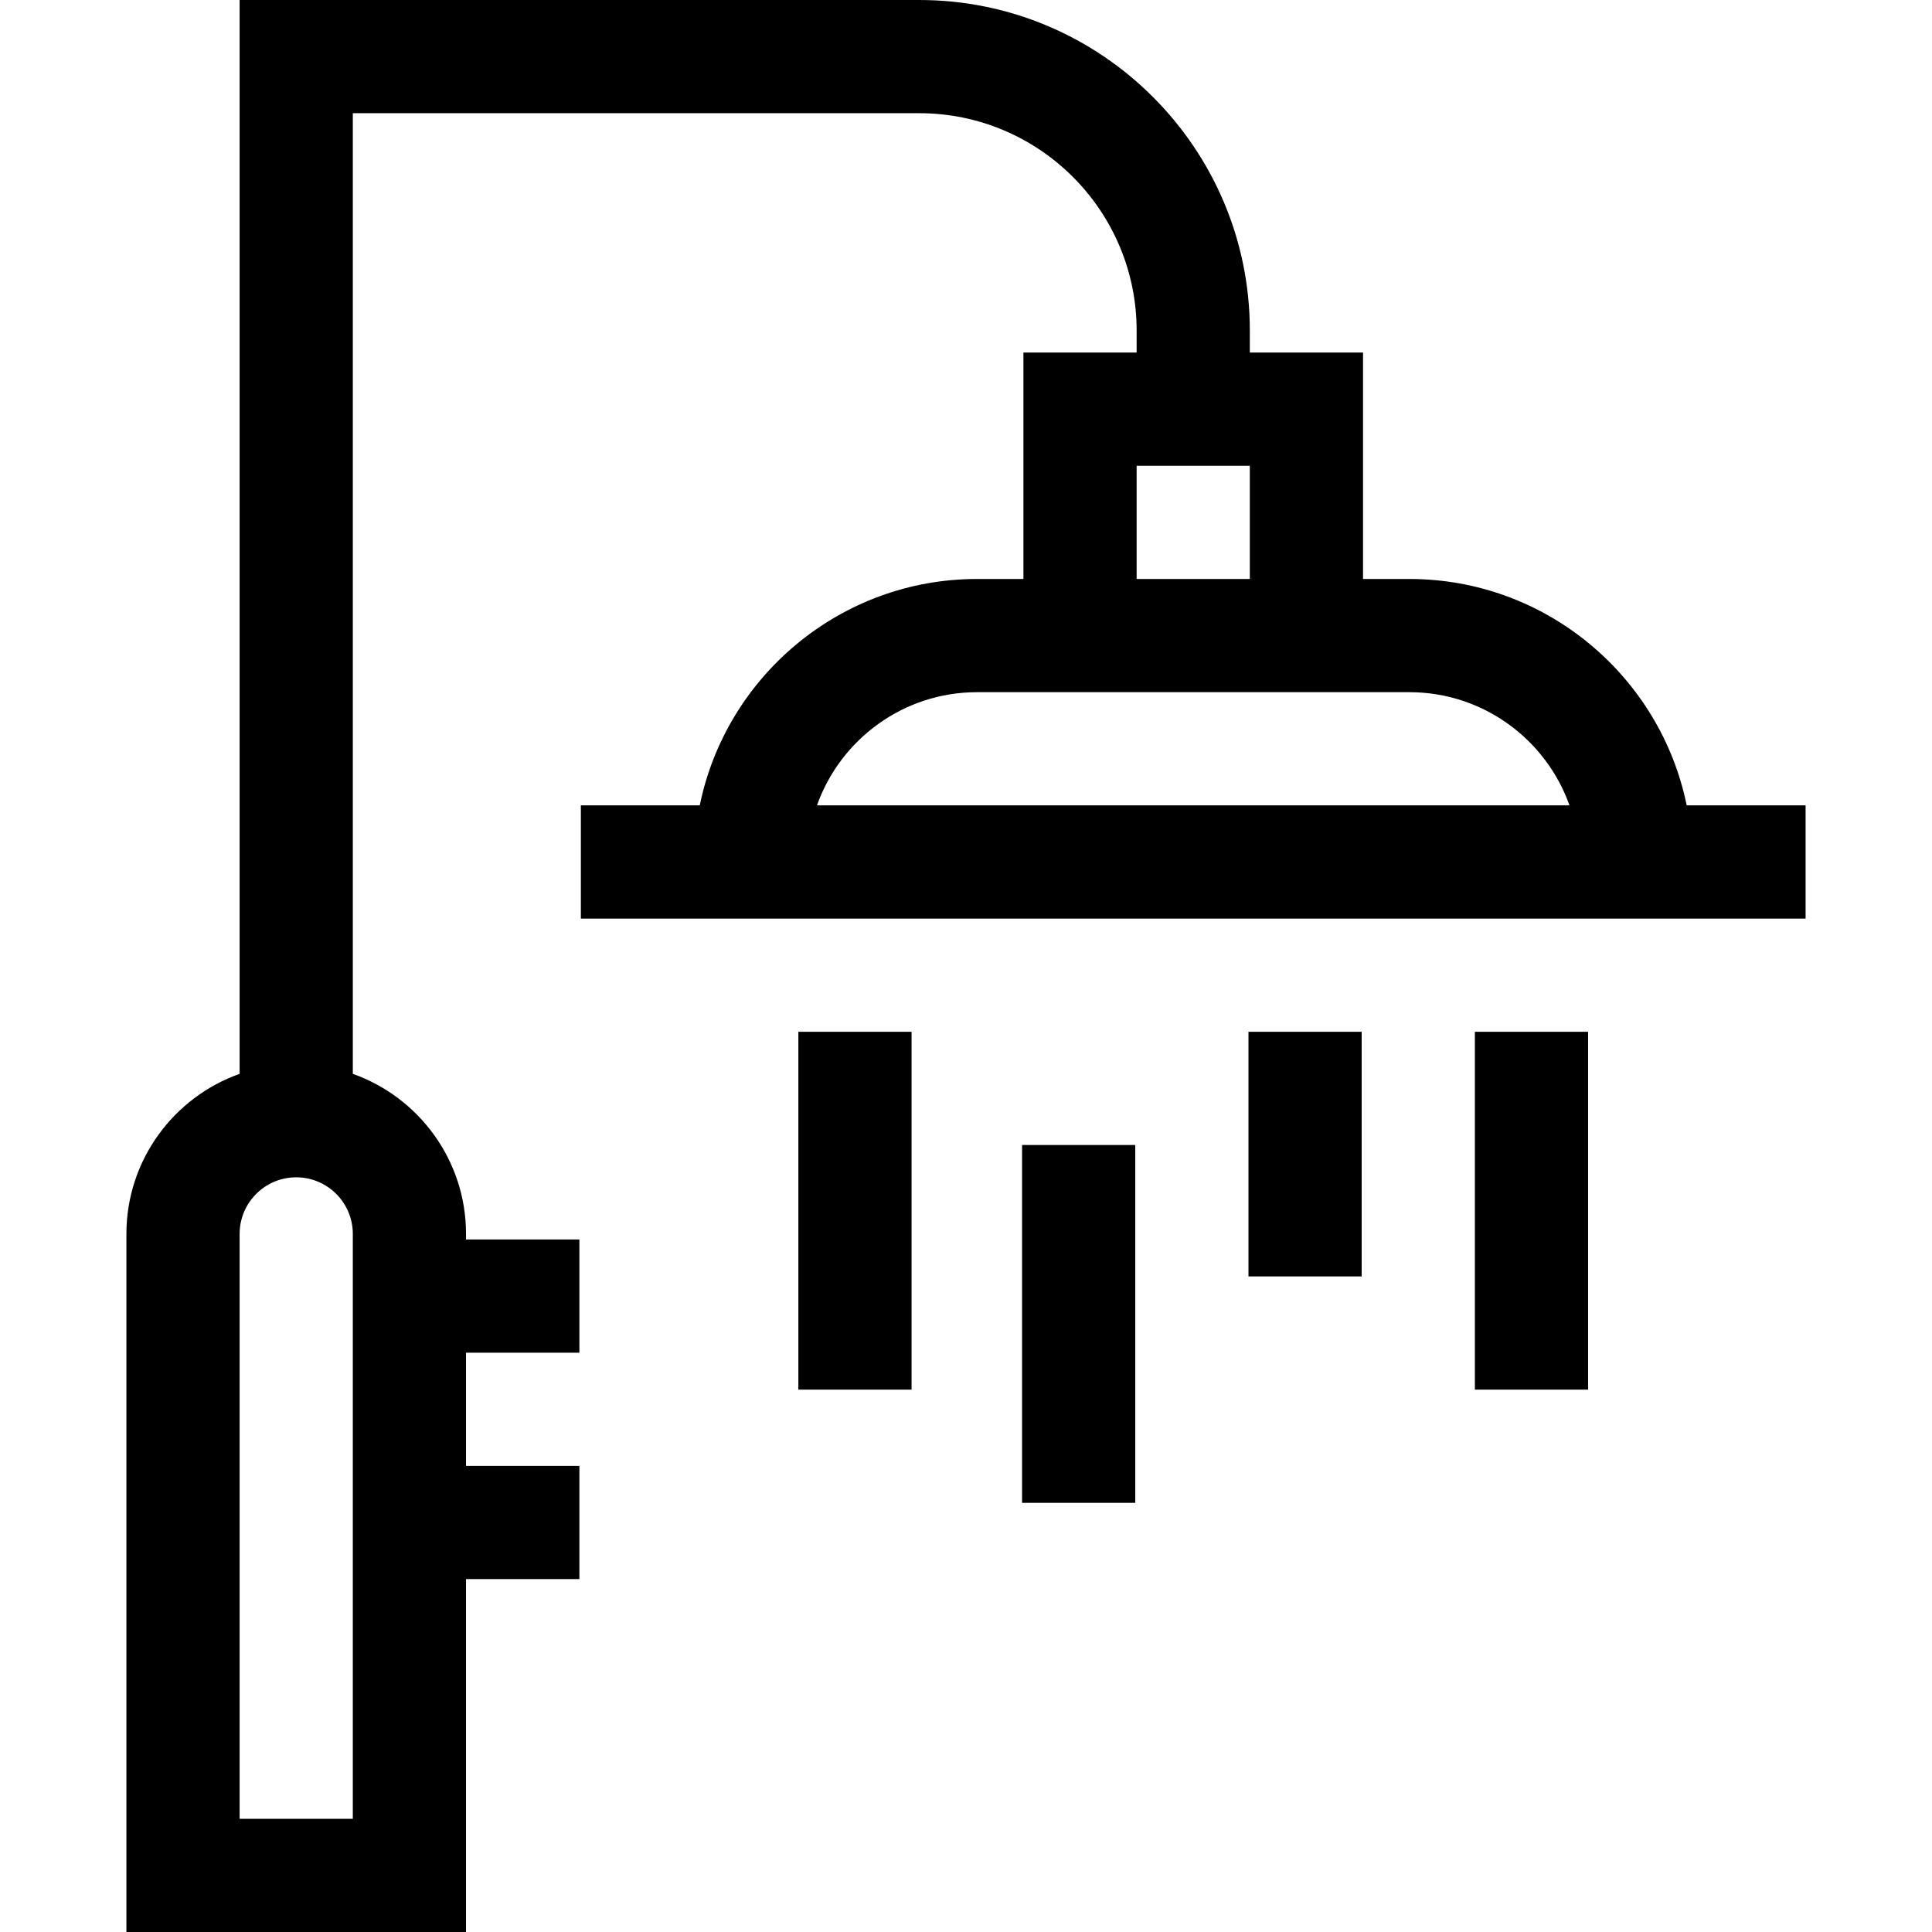 <svg id="Capa_1" enable-background="new 0 0 512 512" height="512" viewBox="0 0 512 512" width="512" xmlns="http://www.w3.org/2000/svg"><g><path d="m446.991 213.435c-6.968-34.192-37.271-60-73.491-60h-12.282v-60h-30v-5.837c0-48.302-39.296-87.598-87.598-87.598h-180.12v284.58c-17.459 6.192-30 22.865-30 42.42v185h90v-93.522h30.044v-30h-30.044v-30h30.044v-30h-30.044v-1.478c0-19.555-12.541-36.228-30-42.42v-254.58h150.12c31.76 0 57.598 25.838 57.598 57.598v5.837h-30v60h-12.283c-36.22 0-66.522 25.808-73.491 60h-31.509v30h324.565v-30zm-353.491 268.565h-30v-155c0-8.271 6.729-15 15-15s15 6.729 15 15zm207.718-358.565h30v30h-30zm-84.713 90c6.19-17.461 22.873-30 42.43-30h114.565c19.557 0 36.239 12.539 42.43 30z"/><path d="m211.576 273.435h30v94.831h-30z"/><path d="m270.858 303.435h30v94.831h-30z"/><path d="m330.858 273.435h30v64.831h-30z"/><path d="m390.858 273.435h30v94.831h-30z"/></g></svg>
